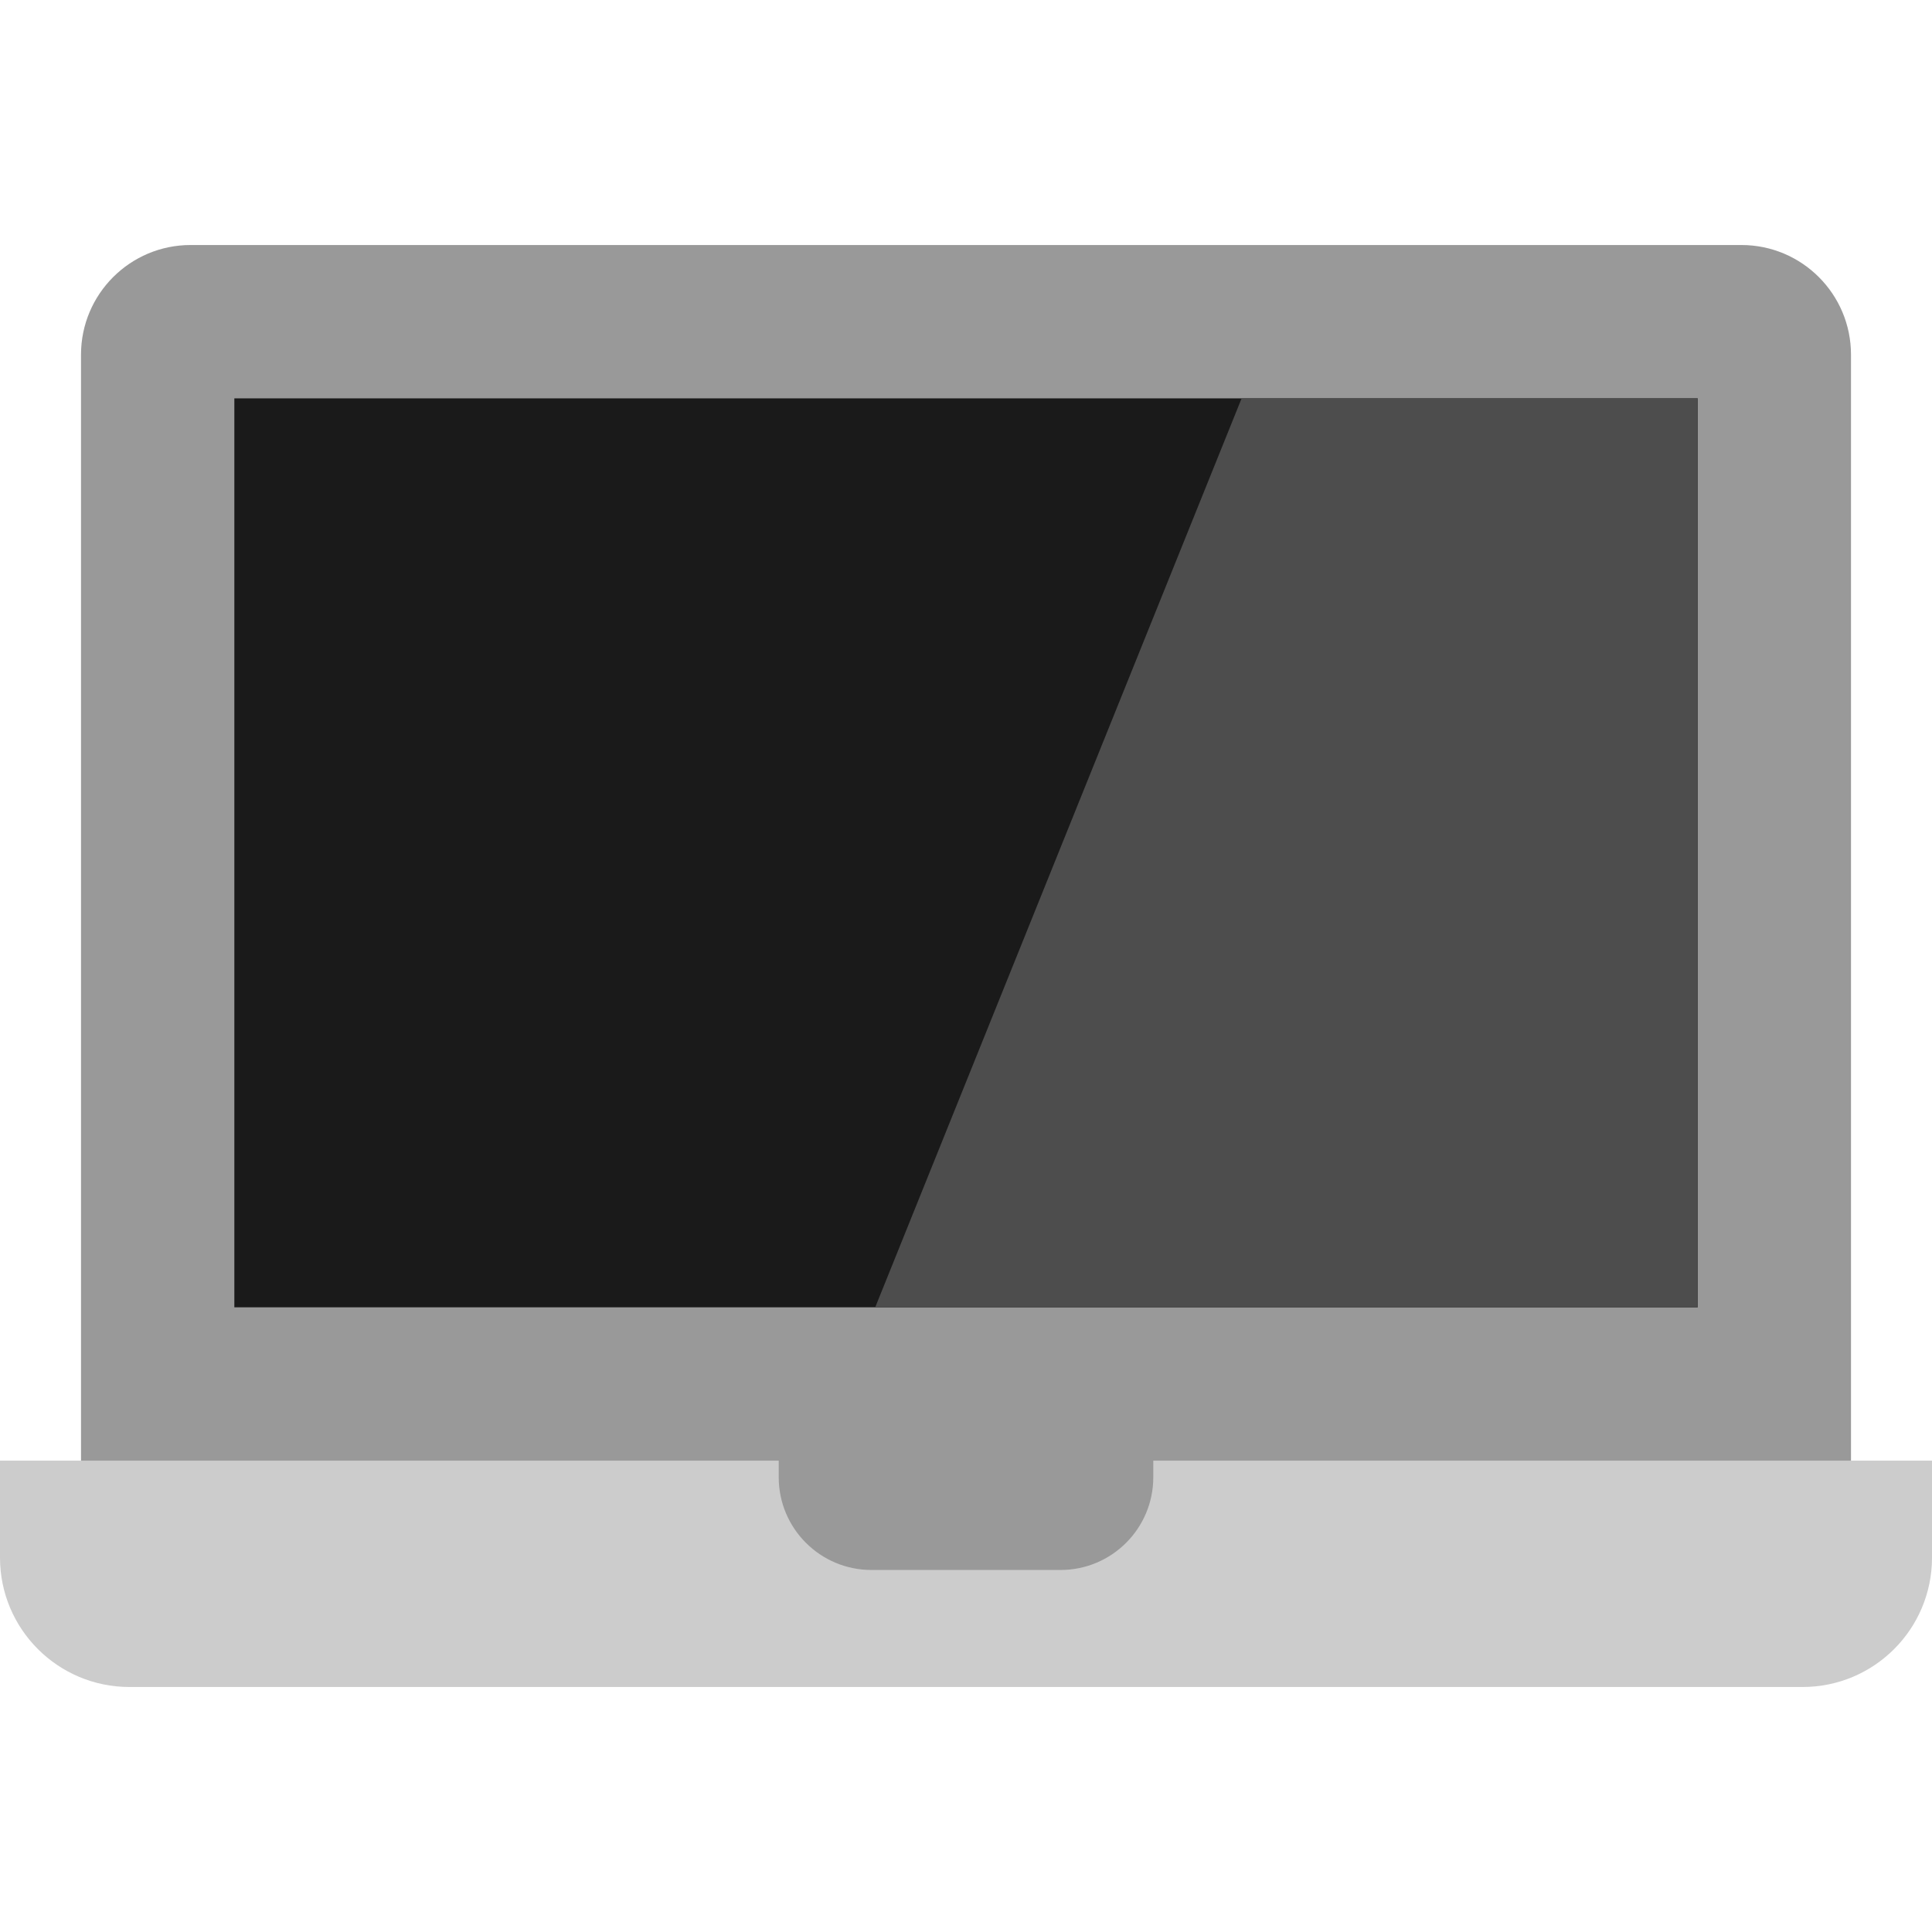 <?xml version="1.0"?>
<svg xmlns="http://www.w3.org/2000/svg" xmlns:xlink="http://www.w3.org/1999/xlink" version="1.1" id="Layer_1" x="0px" y="0px" viewBox="0 0 511.999 511.999" style="enable-background:new 0 0 511.999 511.999;" xml:space="preserve" width="512px" height="512px" class=""><g><path style="fill:#999999" d="M490.532,93.992v328.45H21.468V93.992c0-16.045,13.004-29.061,29.049-29.061h410.965  C477.528,64.931,490.532,77.947,490.532,93.992z" data-original="#CFDCE5" class="" data-old_color="#CFDCE5"/><rect x="62.104" y="105.571" style="fill:#1A1A1A" width="387.792" height="240.878" data-original="#314A5F" class="" data-old_color="#314A5F"/><polygon style="fill:#4D4D4D" points="449.896,105.568 449.896,346.451 231.943,346.451 233.081,343.618 329.042,105.568 " data-original="#415E72" class="active-path" data-old_color="#999999"/><path style="fill:#CCCCCC" d="M305.632,387.088v4.392c0,13.575-11.005,24.579-24.579,24.579h-50.105  c-13.575,0-24.579-11.005-24.579-24.579v-4.392H0v25.694c0,18.936,15.349,34.286,34.286,34.286h443.428  c18.936,0,34.286-15.349,34.286-34.286v-25.694H305.632z" data-original="#BAC6CC" class="" data-old_color="#BAC6CC"/></g> </svg>
